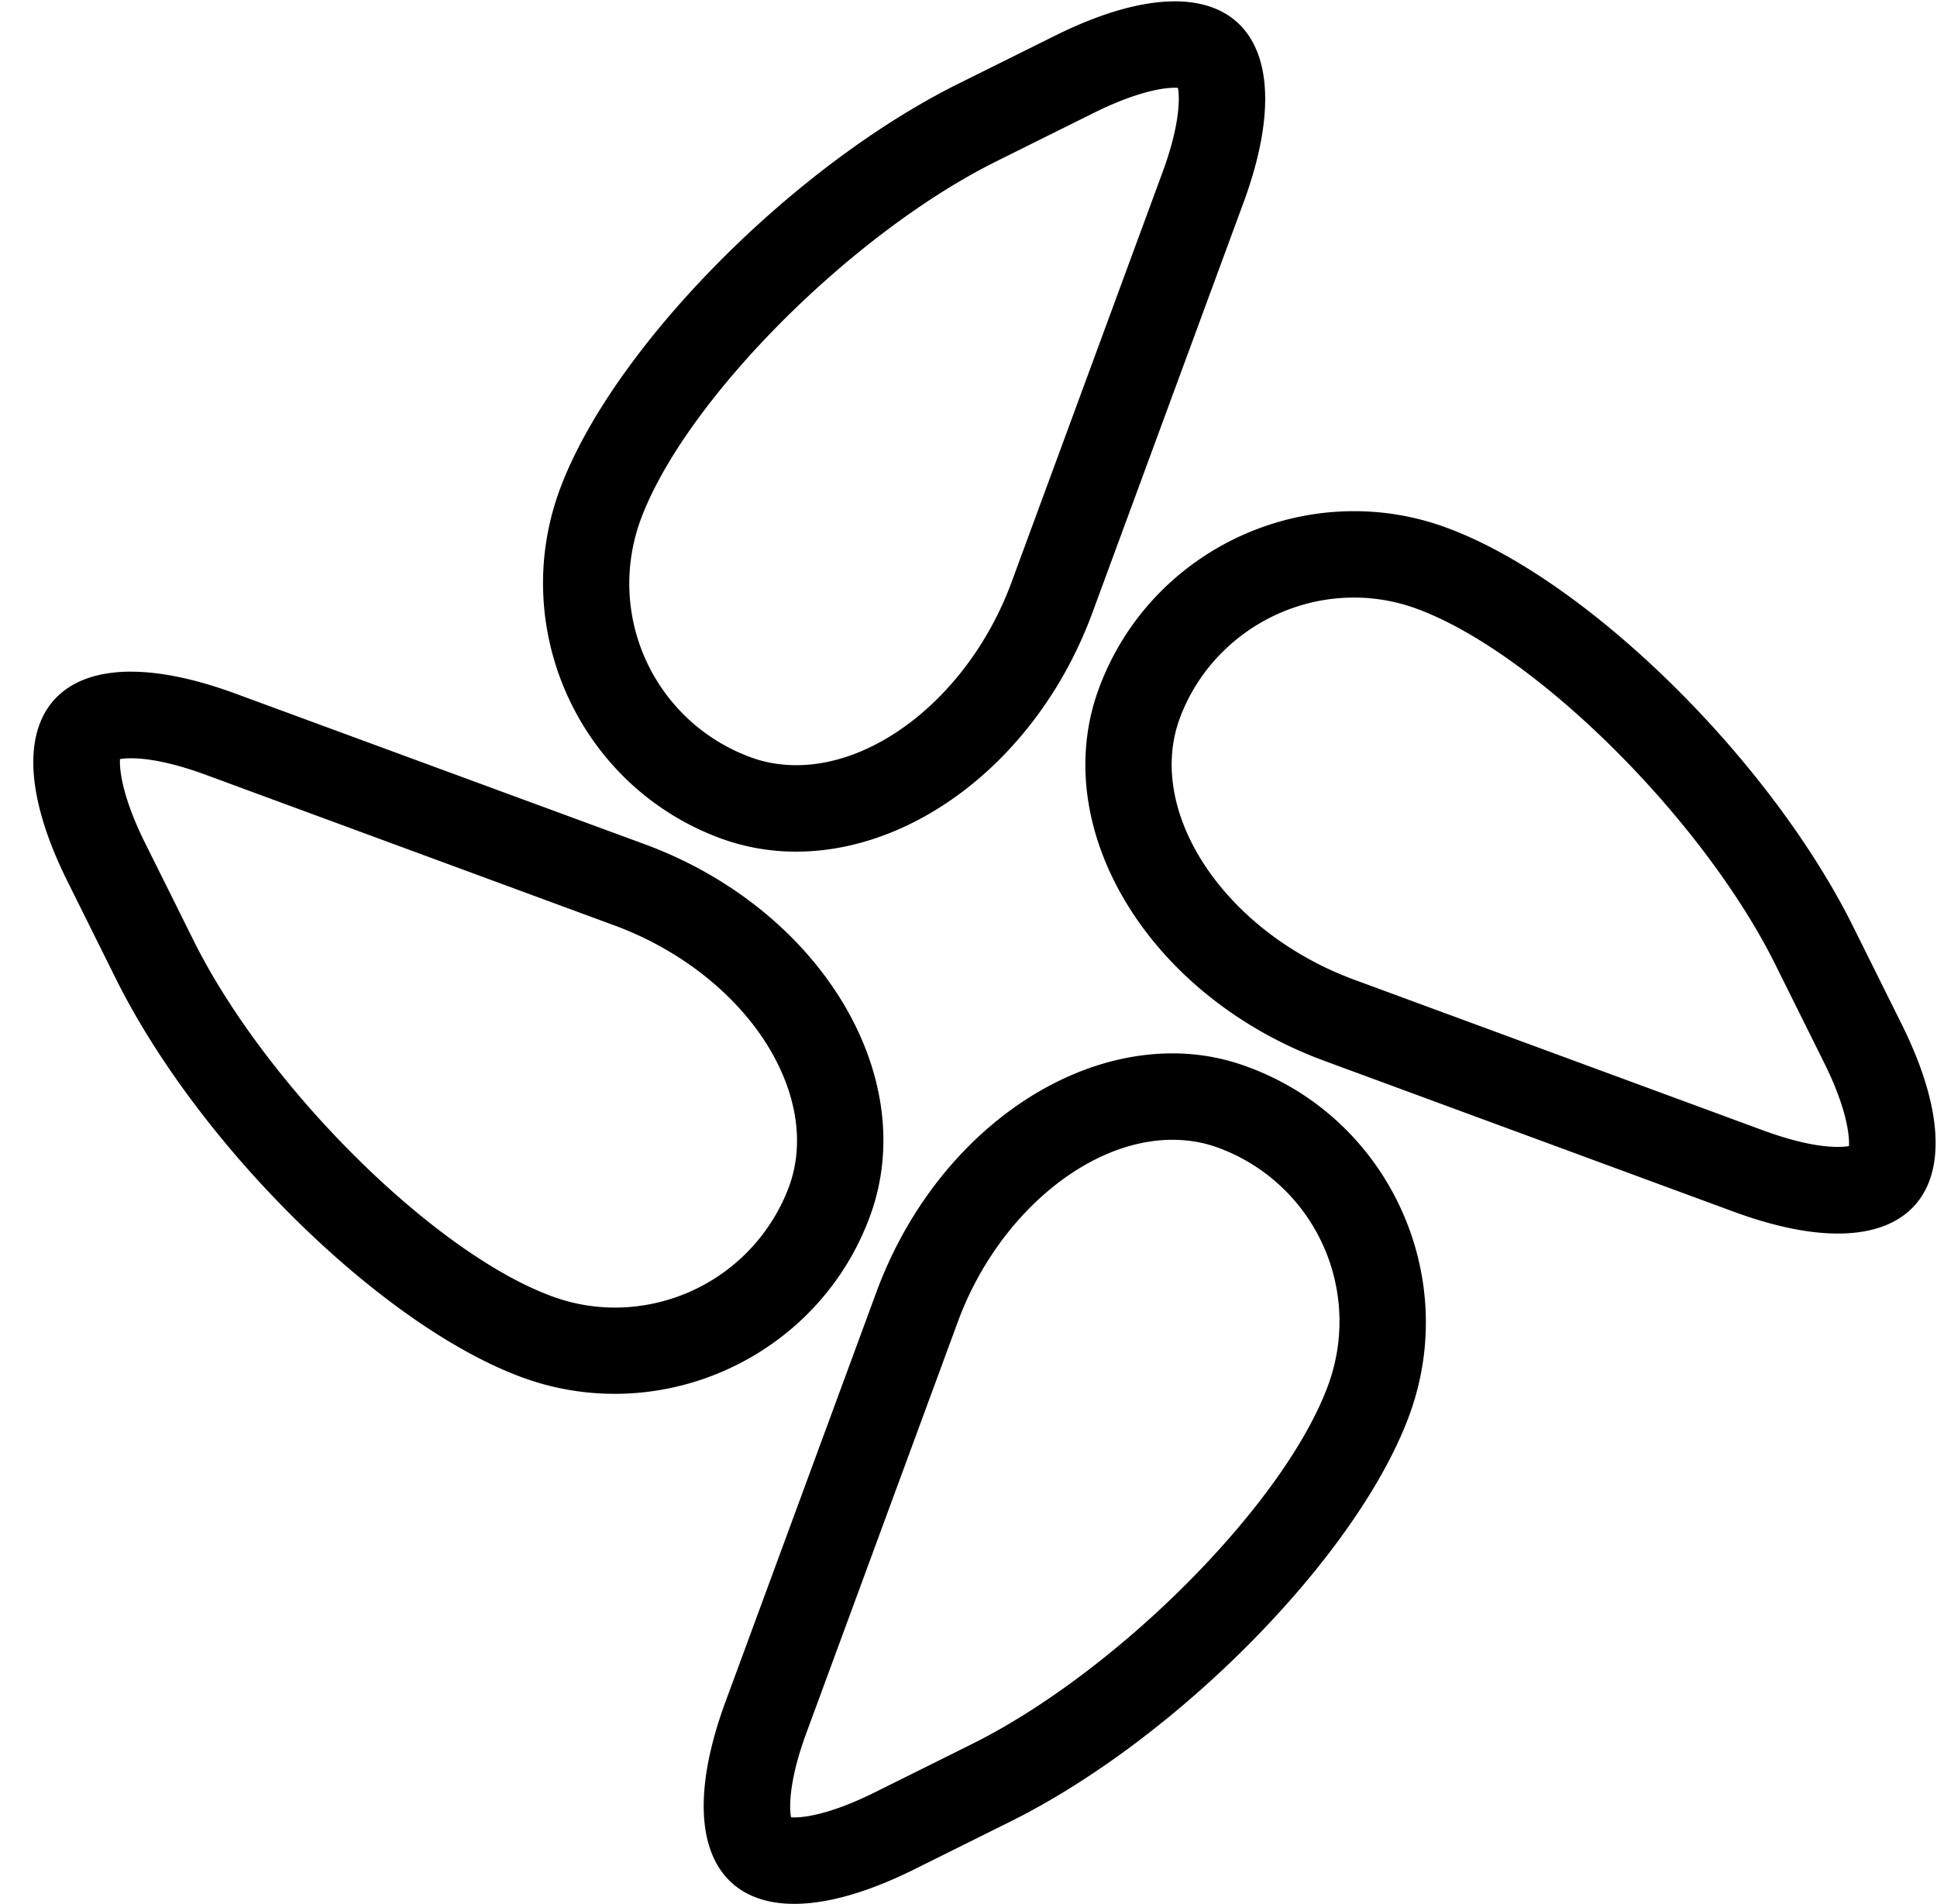 <?xml version="1.0" standalone="no"?><!DOCTYPE svg PUBLIC "-//W3C//DTD SVG 1.1//EN" "http://www.w3.org/Graphics/SVG/1.1/DTD/svg11.dtd"><svg t="1533130753632" class="icon" style="" viewBox="0 0 1042 1024" version="1.1" xmlns="http://www.w3.org/2000/svg" p-id="19578" xmlns:xlink="http://www.w3.org/1999/xlink" width="203.516" height="200"><defs><style type="text/css"></style></defs><path d="M631.918 47.177a8.229 8.229 0 0 1 1.755 0.128c1.097 5.87 0.86 20.791-8.503 45.934l-81.097 220.123c-21.01 56.924-69.668 98.195-115.712 98.195-8.594 0-17.006-1.427-24.832-4.37a99.493 99.493 0 0 1-58.88-127.69c23.497-63.689 113.006-153.82 191.47-192.786l52.59-26.149c24.502-12.068 38.326-13.367 43.209-13.367z m96.457 274.231c11.648 0 23.076 2.066 33.975 6.09 63.67 23.515 153.82 113.005 192.786 191.487l26.13 52.59c11.977 24.064 13.715 38.857 13.385 44.855a37.01 37.01 0 0 1-6.089 0.439c-7.314 0-20.04-1.536-39.954-8.832l-220.123-81.098c-69.45-25.581-112.458-89.91-93.843-140.544 14.373-38.857 52.041-64.987 93.733-64.987zM70.528 407.845c7.296 0 20.023 1.517 39.954 8.813l220.124 81.116c35.364 13.056 65.517 36.9 82.834 65.426 15.451 25.582 19.383 52.242 10.99 75.1a100.041 100.041 0 0 1-93.623 64.987 97.61 97.61 0 0 1-33.957-6.09c-63.689-23.405-153.82-113.005-192.786-191.487l-26.149-52.572c-11.958-24.064-13.714-38.875-13.366-44.855 1.298-0.219 3.254-0.438 5.979-0.438z m560.201 205.202c8.594 0 16.988 1.426 24.814 4.352a99.493 99.493 0 0 1 58.898 127.707c-23.406 63.671-113.006 153.82-191.488 192.896l-52.571 26.13c-24.284 12.07-38.217 13.386-43.118 13.386-0.658 0-1.298 0-1.737-0.11-1.097-5.87-0.878-20.79 8.484-45.934l81.098-220.123c20.809-56.942 69.577-98.304 115.62-98.304zM631.918 0.73c-17.299 0-38.857 5.87-63.78 18.176l-52.59 26.13c-90.24 44.837-186.698 143.141-214.455 218.369-27.758 75.447 11.099 159.689 86.436 187.465a117.34 117.34 0 0 0 40.832 7.186c64.549 0 130.743-50.834 159.36-128.676l81.116-220.124C694.07 40.887 677.32 0.713 631.917 0.713z m96.457 274.213c-59.429 0-115.602 36.571-137.271 95.47-27.758 75.337 26.88 165.485 121.38 200.192l220.124 81.115c21.65 7.936 40.375 11.758 56.046 11.758 52.59 0 68.919-42.898 34.413-112.457l-26.148-52.59c-44.837-90.24-143.14-186.697-218.35-214.455a143.03 143.03 0 0 0-50.194-9.033zM70.528 361.253c-52.681 0-68.9 42.898-34.395 112.457l26.13 52.571c44.836 90.258 143.14 186.697 218.368 214.455a143.909 143.909 0 0 0 50.066 8.942c59.447 0 115.62-36.572 137.29-95.47 27.757-75.337-26.88-165.486-121.381-200.21l-220.014-80.97c-21.669-7.954-40.503-11.757-56.064-11.757z m560.201 205.312c-64.548 0-130.743 50.834-159.378 128.676l-81.097 220.124C365.11 983.717 381.879 1024 427.264 1024c17.317 0 38.857-5.87 63.799-18.176l52.571-26.13c90.259-44.855 186.697-143.16 214.455-218.368 27.758-75.337-11.209-159.598-86.546-187.356a115.127 115.127 0 0 0-40.814-7.405z" p-id="19579"></path></svg>